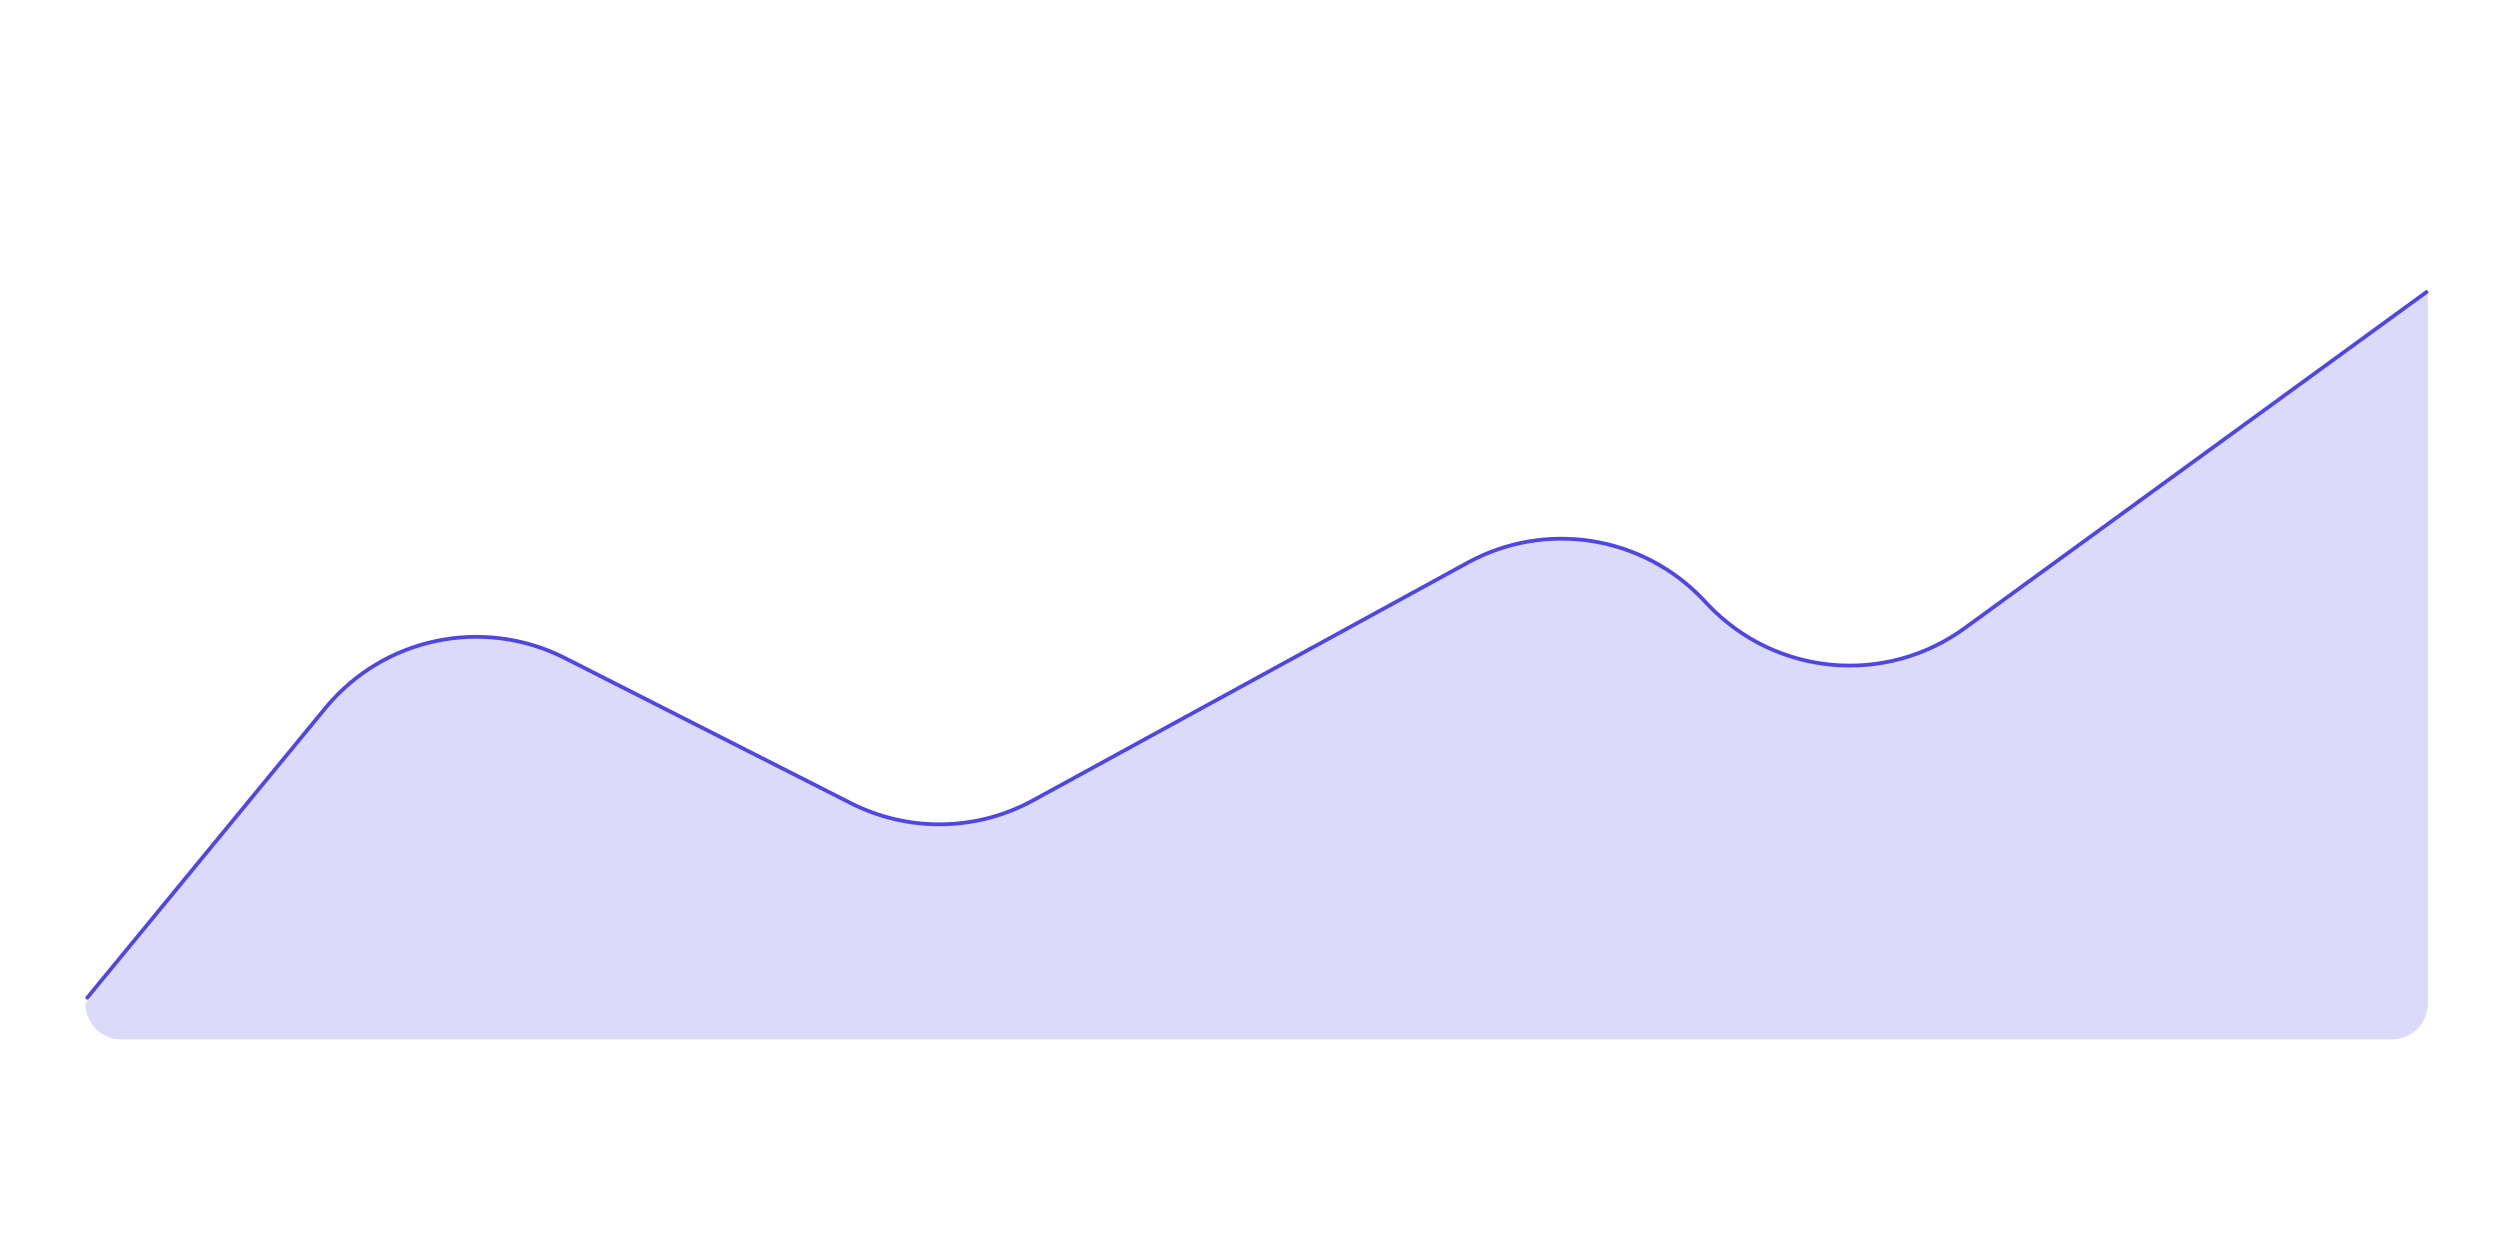<svg width="1318" height="654" viewBox="0 0 1318 654" fill="none" xmlns="http://www.w3.org/2000/svg">
<path d="M45 529L169.727 374.66C201.33 335.553 256.058 324.029 300.747 347.071L446.428 422.183C477.736 438.325 515.017 437.861 545.913 420.944L772.069 297.112C814.077 274.11 866.34 282.568 898.951 317.644C935.161 356.593 994.827 362.184 1037.64 330.64L1198 212.5L1280 154V529C1280 539.493 1271.49 548 1261 548H64C53.507 548 45 539.493 45 529Z" fill="#4F46E5" fill-opacity="0.2"/>
<path d="M45.227 525.365C44.877 525.791 44.938 526.422 45.365 526.772C45.791 527.123 46.421 527.062 46.772 526.635L45.227 525.365ZM1036.36 331.982L1280.44 154.333L1279.26 152.716L1035.18 330.365L1036.36 331.982ZM897.345 316.971L899.549 319.304L901.003 317.931L898.799 315.597L897.345 316.971ZM545.099 422.836L774.247 297.515L773.288 295.761L544.14 421.081L545.099 422.836ZM46.772 526.635L172.297 373.96L170.752 372.69L45.227 525.365L46.772 526.635ZM297.235 347.776L448.144 424.337L449.049 422.553L298.14 345.992L297.235 347.776ZM172.297 373.96C202.66 337.031 254.599 326.145 297.235 347.776L298.14 345.992C254.668 323.937 201.71 335.036 170.752 372.69L172.297 373.96ZM544.14 421.081C514.625 437.222 479.049 437.773 449.049 422.553L448.144 424.337C478.733 439.855 515.006 439.294 545.099 422.836L544.14 421.081ZM898.799 315.597C866.335 281.224 814.77 273.074 773.288 295.761L774.247 297.515C814.932 275.265 865.505 283.258 897.345 316.971L898.799 315.597ZM1035.18 330.365C993.695 360.56 936.235 355.236 901.003 317.931L899.549 319.304C935.472 357.34 994.058 362.769 1036.36 331.982L1035.18 330.365Z" fill="#4F46E5"/>
</svg>
